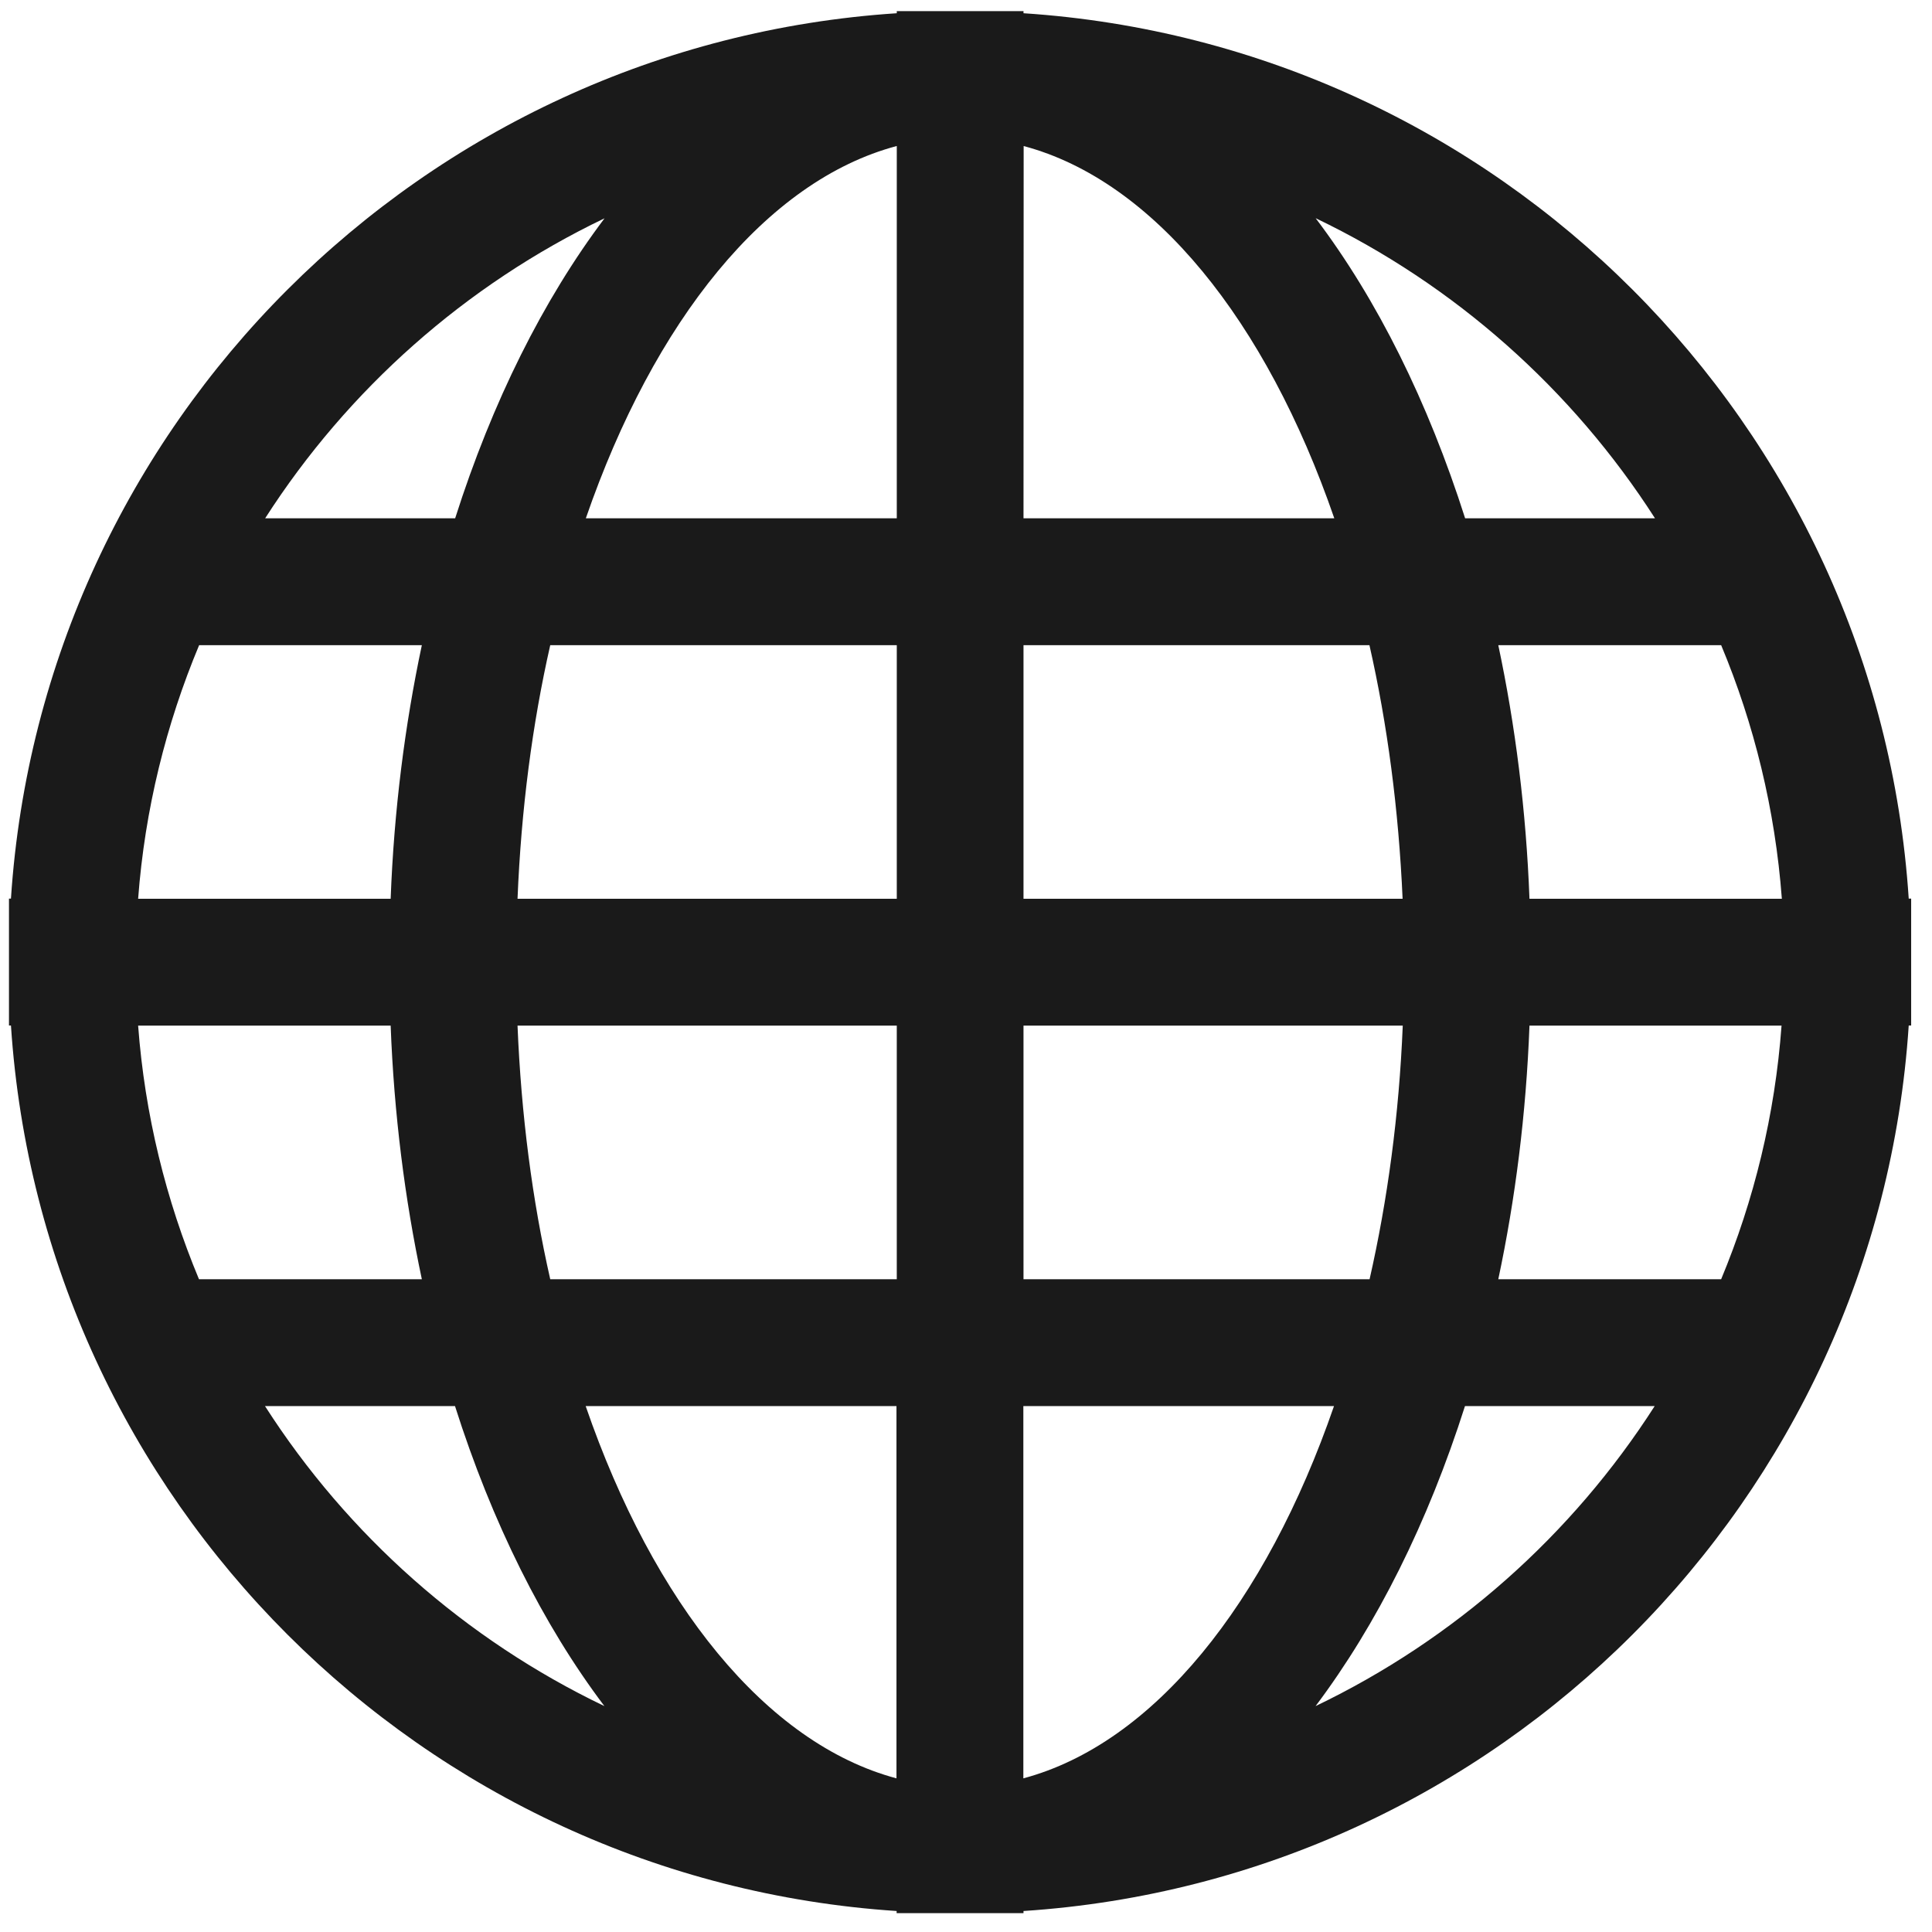<svg xmlns="http://www.w3.org/2000/svg" width="48" height="48" viewBox="0 0 12.7 12.7">
  <path fill="#1a1a1a" d="M5.895.073v.014C2.774.292.277 2.786.072 5.907h-.013v.834h.013c.205 3.121 2.701 5.615 5.822 5.821v.014h.834v-.014c3.121-.205 5.614-2.7 5.819-5.821h.016v-.834h-.016C12.342 2.786 9.849.292 6.728.087v-.014h-.417zm0 .887v2.447H3.851c.448-1.298 1.186-2.219 2.043-2.447zm.834 0c.856.228 1.594 1.149 2.042 2.447H6.728zm-2.755.475c-.403.535-.738 1.206-.982 1.972H1.743c.544-.848 1.317-1.534 2.231-1.972zm4.676 0c.913.438 1.685 1.124 2.229 1.972H9.631c-.244-.765-.577-1.437-.982-1.972zM1.308 4.241h1.465c-.112.527-.183 1.086-.205 1.667H.908c.044-.587.184-1.148.401-1.667zm2.309 0h2.278v1.667H3.402c.024-.587.097-1.148.215-1.667zm3.111 0h2.274c.118.519.192 1.08.218 1.667H6.728zm3.121 0h1.465c.217.519.355 1.08.399 1.667h-1.659c-.022-.581-.093-1.14-.205-1.667zM.908 6.742H2.568c.022.581.093 1.14.205 1.667H1.308C1.091 7.889.952 7.328.908 6.742zm2.494 0h2.493v1.667H3.617c-.118-.519-.191-1.08-.215-1.667zm3.326 0h2.493c-.024.587-.1 1.148-.218 1.667H6.728zm3.326 0h1.657c-.043.587-.181 1.148-.397 1.667H9.849c.112-.527.183-1.086.205-1.667zm-8.312 2.501h1.249c.243.765.578 1.437.982 1.972-.914-.438-1.687-1.123-2.231-1.972zm2.108 0h2.043v2.447c-.857-.229-1.596-1.149-2.043-2.447zm2.877 0h2.042c-.448 1.298-1.186 2.218-2.042 2.447zm2.903 0h1.247c-.544.849-1.316 1.534-2.229 1.972.403-.536.738-1.206.982-1.972z" color="#000" font-family="Andale Mono" font-weight="400" overflow="visible" style="line-height:normal;text-indent:0;text-align:start;text-decoration-line:none;text-transform:none;marker:none"/>
</svg>
